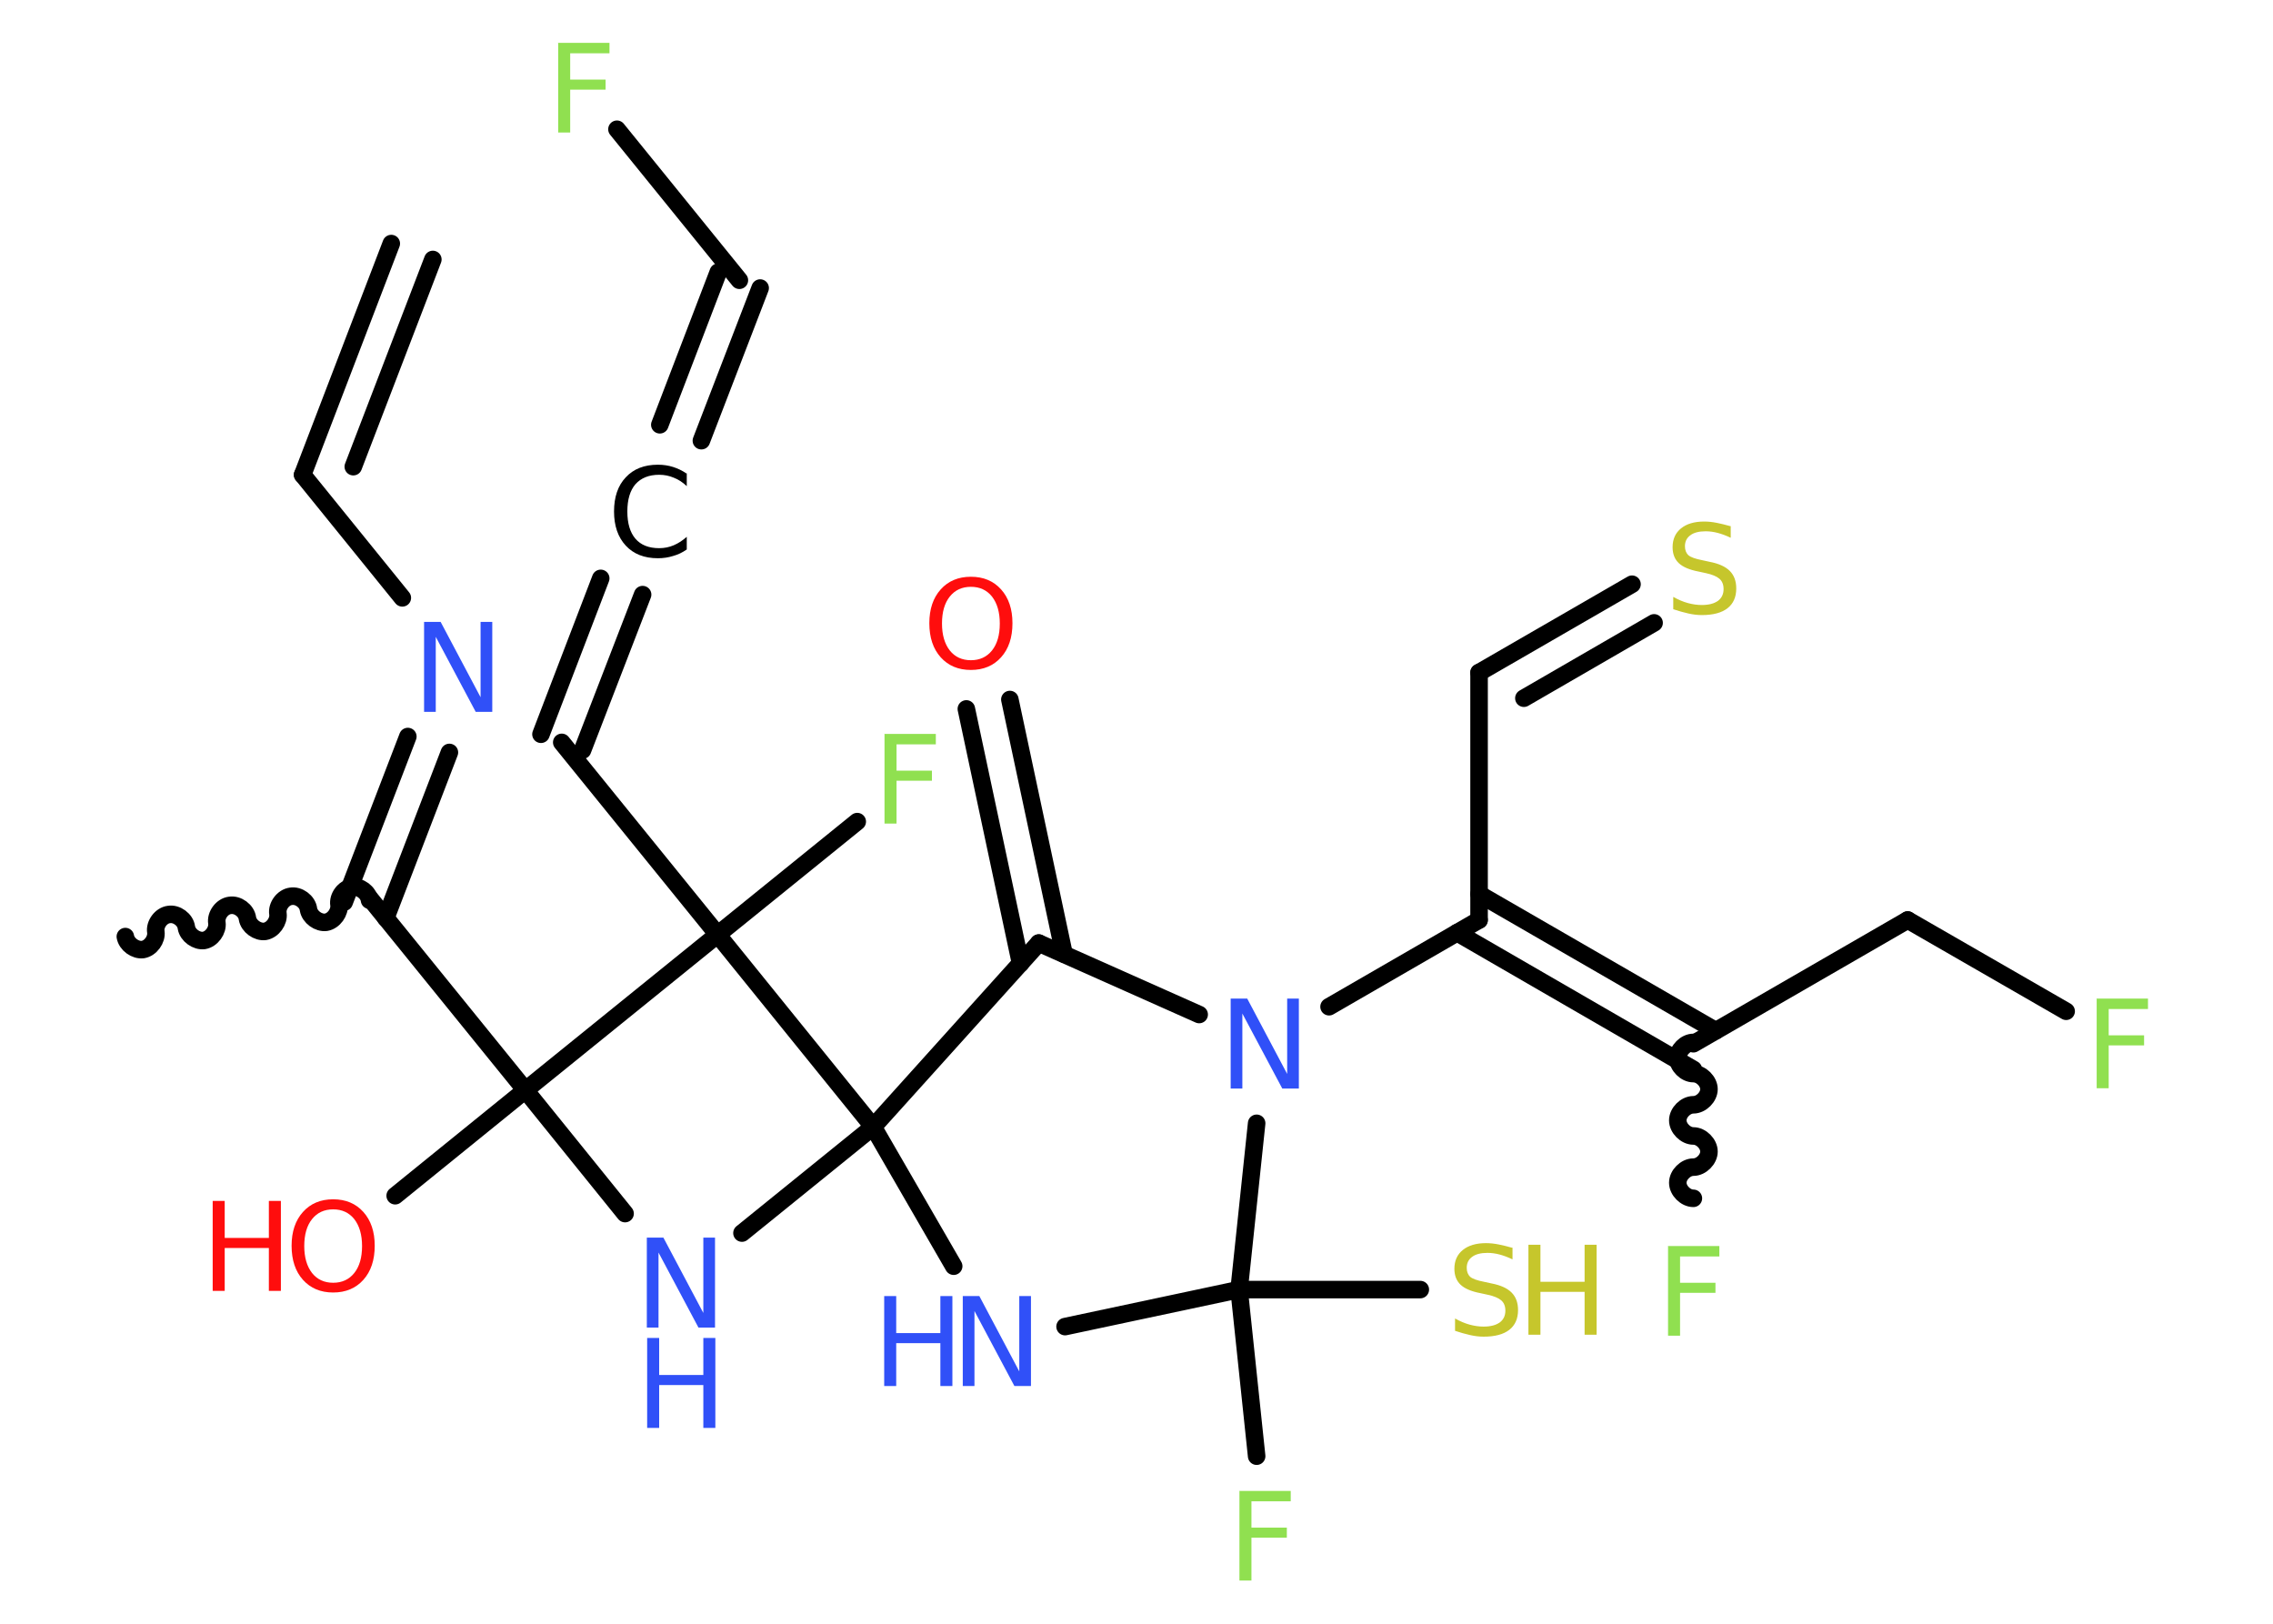 <?xml version='1.0' encoding='UTF-8'?>
<!DOCTYPE svg PUBLIC "-//W3C//DTD SVG 1.1//EN" "http://www.w3.org/Graphics/SVG/1.1/DTD/svg11.dtd">
<svg version='1.2' xmlns='http://www.w3.org/2000/svg' xmlns:xlink='http://www.w3.org/1999/xlink' width='70.0mm' height='50.0mm' viewBox='0 0 70.0 50.0'>
  <desc>Generated by the Chemistry Development Kit (http://github.com/cdk)</desc>
  <g stroke-linecap='round' stroke-linejoin='round' stroke='#000000' stroke-width='.54' fill='#3050F8'>
    <rect x='.0' y='.0' width='70.0' height='50.0' fill='#FFFFFF' stroke='none'/>
    <g id='mol1' class='mol'>
      <g id='mol1bnd1' class='bond'>
        <line x1='9.32' y1='14.62' x2='12.05' y2='7.5'/>
        <line x1='10.88' y1='14.37' x2='13.33' y2='7.99'/>
      </g>
      <line id='mol1bnd2' class='bond' x1='9.32' y1='14.62' x2='12.39' y2='18.41'/>
      <g id='mol1bnd3' class='bond'>
        <line x1='13.84' y1='23.17' x2='11.88' y2='28.27'/>
        <line x1='12.56' y1='22.68' x2='10.6' y2='27.78'/>
      </g>
      <path id='mol1bnd4' class='bond' d='M3.86 28.84c.04 .24 .31 .43 .54 .4c.24 -.04 .43 -.31 .4 -.54c-.04 -.24 .16 -.51 .4 -.54c.24 -.04 .51 .16 .54 .4c.04 .24 .31 .43 .54 .4c.24 -.04 .43 -.31 .4 -.54c-.04 -.24 .16 -.51 .4 -.54c.24 -.04 .51 .16 .54 .4c.04 .24 .31 .43 .54 .4c.24 -.04 .43 -.31 .4 -.54c-.04 -.24 .16 -.51 .4 -.54c.24 -.04 .51 .16 .54 .4c.04 .24 .31 .43 .54 .4c.24 -.04 .43 -.31 .4 -.54c-.04 -.24 .16 -.51 .4 -.54c.24 -.04 .51 .16 .54 .4' fill='none' stroke='#000000' stroke-width='.54'/>
      <line id='mol1bnd5' class='bond' x1='11.38' y1='27.65' x2='16.18' y2='33.57'/>
      <line id='mol1bnd6' class='bond' x1='16.18' y1='33.57' x2='12.17' y2='36.82'/>
      <line id='mol1bnd7' class='bond' x1='16.18' y1='33.57' x2='19.25' y2='37.37'/>
      <line id='mol1bnd8' class='bond' x1='22.85' y1='37.97' x2='26.89' y2='34.7'/>
      <line id='mol1bnd9' class='bond' x1='26.89' y1='34.7' x2='29.37' y2='38.99'/>
      <line id='mol1bnd10' class='bond' x1='32.8' y1='40.85' x2='38.16' y2='39.71'/>
      <line id='mol1bnd11' class='bond' x1='38.16' y1='39.71' x2='38.7' y2='44.84'/>
      <line id='mol1bnd12' class='bond' x1='38.16' y1='39.71' x2='43.74' y2='39.71'/>
      <line id='mol1bnd13' class='bond' x1='38.16' y1='39.71' x2='38.7' y2='34.59'/>
      <line id='mol1bnd14' class='bond' x1='40.93' y1='31.0' x2='45.55' y2='28.33'/>
      <line id='mol1bnd15' class='bond' x1='45.55' y1='28.33' x2='45.55' y2='20.71'/>
      <g id='mol1bnd16' class='bond'>
        <line x1='45.55' y1='20.71' x2='50.26' y2='17.99'/>
        <line x1='46.93' y1='21.5' x2='50.94' y2='19.18'/>
      </g>
      <g id='mol1bnd17' class='bond'>
        <line x1='45.55' y1='27.53' x2='52.84' y2='31.74'/>
        <line x1='44.87' y1='28.72' x2='52.15' y2='32.93'/>
      </g>
      <path id='mol1bnd18' class='bond' d='M52.15 36.9c-.24 .0 -.48 -.24 -.48 -.48c.0 -.24 .24 -.48 .48 -.48c.24 .0 .48 -.24 .48 -.48c.0 -.24 -.24 -.48 -.48 -.48c-.24 .0 -.48 -.24 -.48 -.48c.0 -.24 .24 -.48 .48 -.48c.24 .0 .48 -.24 .48 -.48c.0 -.24 -.24 -.48 -.48 -.48c-.24 .0 -.48 -.24 -.48 -.48c.0 -.24 .24 -.48 .48 -.48' fill='none' stroke='#000000' stroke-width='.54'/>
      <line id='mol1bnd19' class='bond' x1='52.15' y1='32.14' x2='58.75' y2='28.33'/>
      <line id='mol1bnd20' class='bond' x1='58.75' y1='28.33' x2='63.63' y2='31.14'/>
      <line id='mol1bnd21' class='bond' x1='36.93' y1='31.24' x2='31.99' y2='29.04'/>
      <line id='mol1bnd22' class='bond' x1='26.89' y1='34.7' x2='31.99' y2='29.04'/>
      <g id='mol1bnd23' class='bond'>
        <line x1='31.43' y1='29.67' x2='29.76' y2='21.83'/>
        <line x1='32.77' y1='29.38' x2='31.1' y2='21.54'/>
      </g>
      <line id='mol1bnd24' class='bond' x1='26.89' y1='34.7' x2='22.1' y2='28.78'/>
      <line id='mol1bnd25' class='bond' x1='16.18' y1='33.57' x2='22.1' y2='28.78'/>
      <line id='mol1bnd26' class='bond' x1='22.1' y1='28.78' x2='26.4' y2='25.3'/>
      <line id='mol1bnd27' class='bond' x1='22.1' y1='28.78' x2='17.3' y2='22.86'/>
      <g id='mol1bnd28' class='bond'>
        <line x1='16.66' y1='22.61' x2='18.5' y2='17.81'/>
        <line x1='17.94' y1='23.1' x2='19.79' y2='18.31'/>
      </g>
      <g id='mol1bnd29' class='bond'>
        <line x1='20.32' y1='13.08' x2='22.12' y2='8.38'/>
        <line x1='21.6' y1='13.57' x2='23.41' y2='8.87'/>
      </g>
      <line id='mol1bnd30' class='bond' x1='22.77' y1='8.63' x2='19.0' y2='3.98'/>
      <path id='mol1atm3' class='atom' d='M13.07 19.15h.5l1.23 2.32v-2.32h.36v2.77h-.51l-1.23 -2.31v2.31h-.36v-2.77z' stroke='none'/>
      <g id='mol1atm7' class='atom'>
        <path d='M10.26 37.24q-.41 .0 -.65 .3q-.24 .3 -.24 .83q.0 .52 .24 .83q.24 .3 .65 .3q.41 .0 .65 -.3q.24 -.3 .24 -.83q.0 -.52 -.24 -.83q-.24 -.3 -.65 -.3zM10.26 36.93q.58 .0 .93 .39q.35 .39 .35 1.04q.0 .66 -.35 1.05q-.35 .39 -.93 .39q-.58 .0 -.93 -.39q-.35 -.39 -.35 -1.05q.0 -.65 .35 -1.04q.35 -.39 .93 -.39z' stroke='none' fill='#FF0D0D'/>
        <path d='M6.55 36.98h.37v1.14h1.36v-1.14h.37v2.77h-.37v-1.32h-1.36v1.32h-.37v-2.77z' stroke='none' fill='#FF0D0D'/>
      </g>
      <g id='mol1atm8' class='atom'>
        <path d='M19.93 38.11h.5l1.23 2.32v-2.32h.36v2.77h-.51l-1.23 -2.31v2.31h-.36v-2.77z' stroke='none'/>
        <path d='M19.93 41.2h.37v1.14h1.36v-1.14h.37v2.77h-.37v-1.32h-1.36v1.32h-.37v-2.77z' stroke='none'/>
      </g>
      <g id='mol1atm10' class='atom'>
        <path d='M29.66 39.91h.5l1.23 2.32v-2.32h.36v2.77h-.51l-1.23 -2.31v2.31h-.36v-2.77z' stroke='none'/>
        <path d='M27.23 39.91h.37v1.14h1.36v-1.14h.37v2.77h-.37v-1.32h-1.36v1.32h-.37v-2.77z' stroke='none'/>
      </g>
      <path id='mol1atm12' class='atom' d='M38.16 45.91h1.59v.32h-1.21v.81h1.09v.31h-1.09v1.32h-.37v-2.77z' stroke='none' fill='#90E050'/>
      <g id='mol1atm13' class='atom'>
        <path d='M46.58 38.42v.36q-.21 -.1 -.4 -.15q-.19 -.05 -.37 -.05q-.31 .0 -.47 .12q-.17 .12 -.17 .34q.0 .18 .11 .28q.11 .09 .42 .15l.23 .05q.42 .08 .62 .28q.2 .2 .2 .54q.0 .4 -.27 .61q-.27 .21 -.79 .21q-.2 .0 -.42 -.05q-.22 -.05 -.46 -.13v-.38q.23 .13 .45 .19q.22 .06 .43 .06q.32 .0 .5 -.13q.17 -.13 .17 -.36q.0 -.21 -.13 -.32q-.13 -.11 -.41 -.17l-.23 -.05q-.42 -.08 -.61 -.26q-.19 -.18 -.19 -.49q.0 -.37 .26 -.58q.26 -.21 .71 -.21q.19 .0 .39 .04q.2 .04 .41 .1z' stroke='none' fill='#C6C62C'/>
        <path d='M47.07 38.33h.37v1.14h1.36v-1.14h.37v2.77h-.37v-1.32h-1.36v1.32h-.37v-2.77z' stroke='none' fill='#C6C62C'/>
      </g>
      <path id='mol1atm14' class='atom' d='M37.91 30.75h.5l1.23 2.32v-2.32h.36v2.77h-.51l-1.23 -2.31v2.31h-.36v-2.77z' stroke='none'/>
      <path id='mol1atm17' class='atom' d='M53.3 16.2v.36q-.21 -.1 -.4 -.15q-.19 -.05 -.37 -.05q-.31 .0 -.47 .12q-.17 .12 -.17 .34q.0 .18 .11 .28q.11 .09 .42 .15l.23 .05q.42 .08 .62 .28q.2 .2 .2 .54q.0 .4 -.27 .61q-.27 .21 -.79 .21q-.2 .0 -.42 -.05q-.22 -.05 -.46 -.13v-.38q.23 .13 .45 .19q.22 .06 .43 .06q.32 .0 .5 -.13q.17 -.13 .17 -.36q.0 -.21 -.13 -.32q-.13 -.11 -.41 -.17l-.23 -.05q-.42 -.08 -.61 -.26q-.19 -.18 -.19 -.49q.0 -.37 .26 -.58q.26 -.21 .71 -.21q.19 .0 .39 .04q.2 .04 .41 .1z' stroke='none' fill='#C6C62C'/>
      <path id='mol1atm19' class='atom' d='M51.36 38.37h1.59v.32h-1.21v.81h1.09v.31h-1.09v1.32h-.37v-2.77z' stroke='none' fill='#90E050'/>
      <path id='mol1atm21' class='atom' d='M64.56 30.75h1.59v.32h-1.21v.81h1.09v.31h-1.09v1.32h-.37v-2.77z' stroke='none' fill='#90E050'/>
      <path id='mol1atm23' class='atom' d='M29.9 18.07q-.41 .0 -.65 .3q-.24 .3 -.24 .83q.0 .52 .24 .83q.24 .3 .65 .3q.41 .0 .65 -.3q.24 -.3 .24 -.83q.0 -.52 -.24 -.83q-.24 -.3 -.65 -.3zM29.9 17.76q.58 .0 .93 .39q.35 .39 .35 1.04q.0 .66 -.35 1.05q-.35 .39 -.93 .39q-.58 .0 -.93 -.39q-.35 -.39 -.35 -1.05q.0 -.65 .35 -1.04q.35 -.39 .93 -.39z' stroke='none' fill='#FF0D0D'/>
      <path id='mol1atm25' class='atom' d='M27.23 22.6h1.59v.32h-1.21v.81h1.09v.31h-1.09v1.32h-.37v-2.77z' stroke='none' fill='#90E050'/>
      <path id='mol1atm27' class='atom' d='M21.15 14.57v.4q-.19 -.18 -.4 -.26q-.21 -.09 -.45 -.09q-.47 .0 -.73 .29q-.25 .29 -.25 .84q.0 .55 .25 .84q.25 .29 .73 .29q.24 .0 .45 -.09q.21 -.09 .4 -.26v.39q-.2 .14 -.42 .2q-.22 .07 -.47 .07q-.63 .0 -.99 -.39q-.36 -.39 -.36 -1.05q.0 -.67 .36 -1.05q.36 -.39 .99 -.39q.25 .0 .47 .07q.22 .07 .41 .2z' stroke='none' fill='#000000'/>
      <path id='mol1atm29' class='atom' d='M17.18 1.32h1.59v.32h-1.21v.81h1.09v.31h-1.09v1.32h-.37v-2.77z' stroke='none' fill='#90E050'/>
    </g>
  </g>
</svg>
